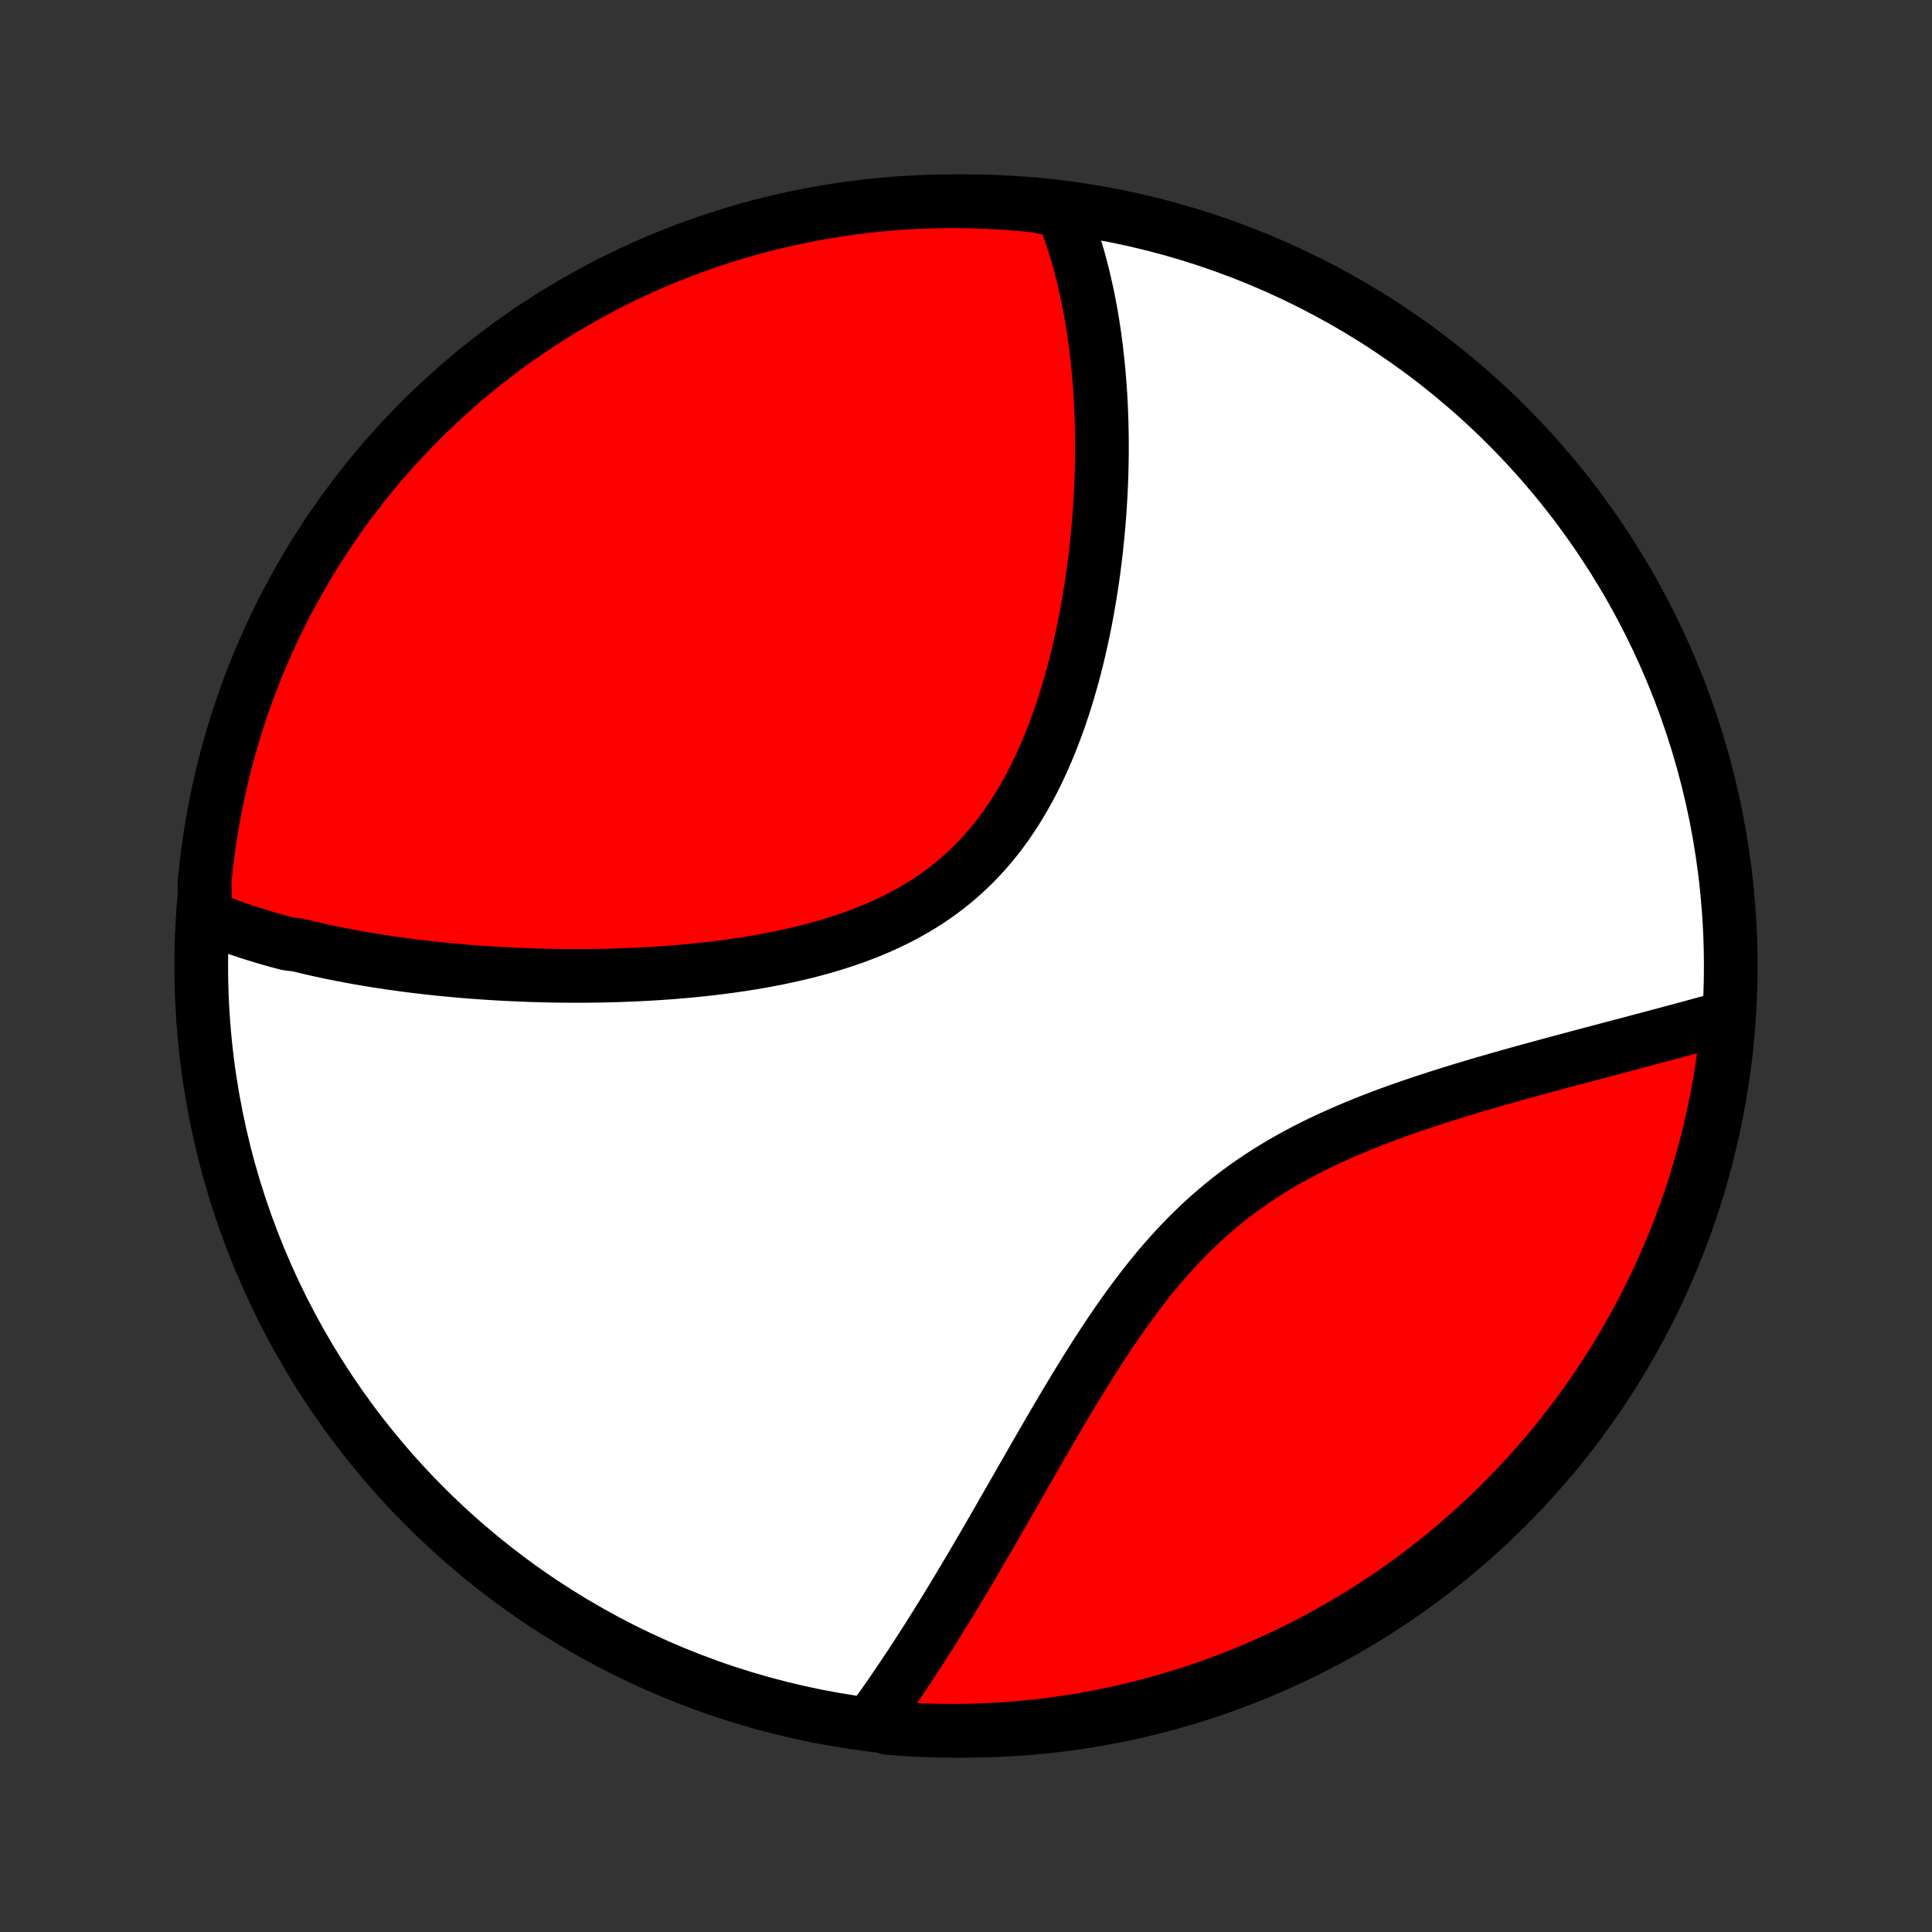 <?xml version="1.0" encoding="utf-8" standalone="no"?>
<!DOCTYPE svg PUBLIC "-//W3C//DTD SVG 1.1//EN"
  "http://www.w3.org/Graphics/SVG/1.1/DTD/svg11.dtd">
<!-- Created with matplotlib (http://matplotlib.org/) -->
<svg height="72pt" version="1.1" viewBox="0 0 72 72" width="72pt" xmlns="http://www.w3.org/2000/svg" xmlns:xlink="http://www.w3.org/1999/xlink">
 <rect x="0" y="0" width="72" height="72" fill="#333333" stroke="none"/>
 <defs>
  <style type="text/css">
*{stroke-linecap:butt;stroke-linejoin:round;}
  </style>
 </defs>
 <g id="figure_1">
  <g id="patch_1">
   <path d="
M0 72
L72 72
L72 0
L0 0
z
" style="fill:none;"/>
  </g>
  <g id="axes_1">
   <g id="PatchCollection_1">
    <defs>
     <path d="
M36 -7.5
C43.558 -7.5 50.808 -10.503 56.153 -15.848
C61.497 -21.192 64.5 -28.442 64.5 -36
C64.5 -43.558 61.497 -50.808 56.153 -56.153
C50.808 -61.497 43.558 -64.5 36 -64.5
C28.442 -64.5 21.192 -61.497 15.848 -56.153
C10.503 -50.808 7.5 -43.558 7.5 -36
C7.5 -28.442 10.503 -21.192 15.848 -15.848
C21.192 -10.503 28.442 -7.5 36 -7.5
z
" id="C0_0_a811fe30f3"/>
     <path d="
M7.649 -37.85
L7.833 -37.774
L8.017 -37.699
L8.202 -37.627
L8.389 -37.556
L8.576 -37.487
L8.764 -37.42
L8.954 -37.355
L9.144 -37.291
L9.335 -37.228
L9.528 -37.168
L9.721 -37.109
L9.915 -37.051
L10.111 -36.994
L10.307 -36.939
L10.505 -36.886
L10.704 -36.833
L11.105 -36.782
L11.307 -36.733
L11.51 -36.684
L11.715 -36.637
L11.921 -36.59
L12.128 -36.545
L12.337 -36.501
L12.547 -36.459
L12.758 -36.417
L12.971 -36.376
L13.185 -36.337
L13.401 -36.298
L13.618 -36.261
L13.837 -36.224
L14.057 -36.189
L14.279 -36.155
L14.503 -36.121
L14.728 -36.089
L14.956 -36.058
L15.184 -36.027
L15.415 -35.998
L15.648 -35.97
L15.882 -35.943
L16.118 -35.916
L16.357 -35.891
L16.597 -35.867
L16.839 -35.844
L17.083 -35.822
L17.33 -35.801
L17.578 -35.781
L17.829 -35.763
L18.082 -35.745
L18.337 -35.728
L18.595 -35.713
L18.854 -35.699
L19.116 -35.686
L19.381 -35.675
L19.647 -35.664
L19.916 -35.655
L20.188 -35.648
L20.462 -35.641
L20.738 -35.636
L21.016 -35.633
L21.297 -35.631
L21.581 -35.631
L21.867 -35.632
L22.155 -35.635
L22.446 -35.64
L22.739 -35.647
L23.034 -35.655
L23.332 -35.666
L23.632 -35.678
L23.934 -35.693
L24.238 -35.709
L24.545 -35.728
L24.853 -35.749
L25.164 -35.773
L25.476 -35.8
L25.79 -35.829
L26.106 -35.861
L26.423 -35.895
L26.741 -35.933
L27.061 -35.974
L27.382 -36.019
L27.703 -36.066
L28.026 -36.118
L28.349 -36.173
L28.672 -36.233
L28.995 -36.296
L29.318 -36.364
L29.641 -36.436
L29.962 -36.513
L30.283 -36.594
L30.603 -36.681
L30.921 -36.773
L31.237 -36.871
L31.551 -36.974
L31.863 -37.083
L32.171 -37.199
L32.477 -37.32
L32.778 -37.448
L33.076 -37.583
L33.37 -37.725
L33.66 -37.873
L33.944 -38.029
L34.224 -38.192
L34.498 -38.362
L34.766 -38.54
L35.029 -38.725
L35.285 -38.918
L35.535 -39.117
L35.779 -39.325
L36.016 -39.539
L36.247 -39.761
L36.471 -39.989
L36.688 -40.225
L36.898 -40.467
L37.101 -40.715
L37.298 -40.969
L37.488 -41.229
L37.671 -41.495
L37.848 -41.765
L38.018 -42.04
L38.182 -42.32
L38.34 -42.604
L38.491 -42.891
L38.637 -43.182
L38.777 -43.476
L38.911 -43.773
L39.039 -44.072
L39.162 -44.372
L39.28 -44.675
L39.393 -44.979
L39.501 -45.284
L39.604 -45.59
L39.703 -45.896
L39.797 -46.203
L39.886 -46.51
L39.972 -46.816
L40.053 -47.122
L40.131 -47.428
L40.204 -47.733
L40.274 -48.037
L40.34 -48.34
L40.403 -48.641
L40.462 -48.942
L40.518 -49.241
L40.57 -49.538
L40.62 -49.833
L40.666 -50.127
L40.71 -50.419
L40.751 -50.709
L40.788 -50.997
L40.824 -51.283
L40.856 -51.568
L40.886 -51.849
L40.913 -52.129
L40.938 -52.407
L40.961 -52.682
L40.981 -52.955
L40.999 -53.226
L41.015 -53.495
L41.028 -53.762
L41.04 -54.026
L41.049 -54.288
L41.056 -54.548
L41.061 -54.806
L41.065 -55.062
L41.066 -55.315
L41.065 -55.566
L41.063 -55.816
L41.058 -56.063
L41.052 -56.308
L41.044 -56.551
L41.034 -56.792
L41.023 -57.031
L41.009 -57.268
L40.994 -57.504
L40.977 -57.737
L40.958 -57.969
L40.938 -58.198
L40.916 -58.426
L40.892 -58.653
L40.867 -58.877
L40.84 -59.1
L40.811 -59.321
L40.78 -59.541
L40.748 -59.758
L40.714 -59.975
L40.678 -60.19
L40.64 -60.403
L40.601 -60.615
L40.56 -60.826
L40.517 -61.035
L40.472 -61.243
L40.425 -61.45
L40.377 -61.655
L40.327 -61.859
L40.274 -62.062
L40.22 -62.263
L40.164 -62.463
L40.105 -62.663
L40.045 -62.861
L39.983 -63.057
L39.918 -63.253
L39.851 -63.448
L39.782 -63.642
L39.711 -63.834
L39.637 -64.026
L39.149 -64.216
L38.654 -64.326
L38.159 -64.376
L37.662 -64.418
L37.166 -64.451
L36.669 -64.476
L36.171 -64.492
L35.674 -64.499
L35.176 -64.498
L34.679 -64.488
L34.183 -64.469
L33.687 -64.442
L33.191 -64.406
L32.697 -64.361
L32.203 -64.308
L31.711 -64.246
L31.22 -64.175
L30.73 -64.096
L30.242 -64.008
L29.756 -63.912
L29.271 -63.807
L28.789 -63.694
L28.309 -63.573
L27.831 -63.443
L27.356 -63.304
L26.883 -63.157
L26.413 -63.002
L25.946 -62.839
L25.483 -62.668
L25.022 -62.488
L24.564 -62.301
L24.111 -62.105
L23.66 -61.902
L23.214 -61.69
L22.771 -61.471
L22.333 -61.244
L21.898 -61.009
L21.468 -60.767
L21.043 -60.517
L20.622 -60.26
L20.205 -59.995
L19.794 -59.723
L19.387 -59.444
L18.985 -59.157
L18.589 -58.864
L18.198 -58.563
L17.812 -58.256
L17.432 -57.942
L17.057 -57.621
L16.689 -57.294
L16.326 -56.96
L15.969 -56.62
L15.618 -56.273
L15.274 -55.92
L14.935 -55.562
L14.603 -55.197
L14.278 -54.827
L13.959 -54.45
L13.647 -54.068
L13.342 -53.681
L13.044 -53.288
L12.753 -52.89
L12.469 -52.487
L12.191 -52.079
L11.922 -51.665
L11.659 -51.248
L11.404 -50.825
L11.157 -50.398
L10.917 -49.967
L10.684 -49.531
L10.46 -49.091
L10.243 -48.647
L10.034 -48.2
L9.833 -47.748
L9.64 -47.293
L9.455 -46.835
L9.278 -46.373
L9.109 -45.908
L8.948 -45.44
L8.796 -44.97
L8.652 -44.496
L8.516 -44.02
L8.388 -43.541
L8.269 -43.061
L8.159 -42.578
L8.057 -42.093
L7.963 -41.606
L7.878 -41.117
L7.802 -40.627
L7.734 -40.136
L7.675 -39.643
L7.624 -39.149
z
" id="C0_1_96eb070730"/>
     <path d="
M32.472 -7.849
L32.593 -8.015
L32.714 -8.184
L32.835 -8.354
L32.957 -8.525
L33.078 -8.699
L33.2 -8.874
L33.322 -9.051
L33.444 -9.23
L33.567 -9.411
L33.69 -9.594
L33.813 -9.779
L33.937 -9.965
L34.06 -10.154
L34.185 -10.345
L34.309 -10.538
L34.434 -10.733
L34.56 -10.93
L34.686 -11.129
L34.813 -11.331
L34.94 -11.535
L35.068 -11.741
L35.197 -11.949
L35.326 -12.16
L35.456 -12.373
L35.586 -12.589
L35.717 -12.807
L35.849 -13.027
L35.982 -13.25
L36.116 -13.476
L36.251 -13.704
L36.386 -13.934
L36.522 -14.167
L36.66 -14.403
L36.798 -14.641
L36.938 -14.882
L37.078 -15.125
L37.22 -15.371
L37.362 -15.619
L37.506 -15.87
L37.652 -16.123
L37.798 -16.379
L37.946 -16.637
L38.095 -16.898
L38.246 -17.161
L38.398 -17.426
L38.551 -17.694
L38.706 -17.963
L38.863 -18.235
L39.022 -18.509
L39.182 -18.784
L39.344 -19.061
L39.508 -19.34
L39.674 -19.62
L39.842 -19.902
L40.012 -20.184
L40.185 -20.468
L40.36 -20.752
L40.537 -21.037
L40.717 -21.322
L40.899 -21.608
L41.084 -21.892
L41.272 -22.177
L41.463 -22.461
L41.657 -22.744
L41.854 -23.025
L42.055 -23.305
L42.259 -23.583
L42.466 -23.859
L42.678 -24.132
L42.893 -24.403
L43.112 -24.67
L43.335 -24.933
L43.563 -25.193
L43.794 -25.449
L44.03 -25.7
L44.27 -25.947
L44.515 -26.188
L44.764 -26.425
L45.017 -26.656
L45.275 -26.882
L45.537 -27.102
L45.804 -27.317
L46.074 -27.525
L46.348 -27.728
L46.627 -27.925
L46.908 -28.116
L47.194 -28.301
L47.482 -28.48
L47.774 -28.654
L48.068 -28.822
L48.365 -28.985
L48.664 -29.143
L48.965 -29.296
L49.268 -29.443
L49.572 -29.586
L49.878 -29.724
L50.184 -29.858
L50.491 -29.988
L50.798 -30.114
L51.105 -30.236
L51.412 -30.354
L51.719 -30.469
L52.025 -30.581
L52.331 -30.689
L52.635 -30.794
L52.938 -30.897
L53.24 -30.997
L53.54 -31.094
L53.839 -31.189
L54.136 -31.282
L54.431 -31.373
L54.723 -31.461
L55.014 -31.548
L55.302 -31.633
L55.588 -31.715
L55.872 -31.797
L56.153 -31.877
L56.431 -31.955
L56.707 -32.032
L56.98 -32.107
L57.251 -32.181
L57.519 -32.254
L57.784 -32.326
L58.046 -32.397
L58.306 -32.467
L58.563 -32.535
L58.817 -32.603
L59.068 -32.67
L59.317 -32.736
L59.563 -32.801
L59.806 -32.865
L60.046 -32.929
L60.284 -32.992
L60.519 -33.054
L60.752 -33.115
L60.982 -33.176
L61.209 -33.237
L61.434 -33.296
L61.657 -33.356
L61.876 -33.414
L62.094 -33.472
L62.309 -33.53
L62.522 -33.587
L62.732 -33.644
L62.94 -33.7
L63.146 -33.756
L63.35 -33.812
L63.551 -33.867
L63.751 -33.922
L63.948 -33.976
L64.143 -34.031
L64.397 -34.084
L64.351 -33.582
L64.296 -33.087
L64.232 -32.592
L64.159 -32.099
L64.078 -31.607
L63.989 -31.116
L63.891 -30.627
L63.784 -30.139
L63.669 -29.653
L63.546 -29.169
L63.414 -28.688
L63.274 -28.208
L63.126 -27.731
L62.969 -27.256
L62.804 -26.784
L62.631 -26.315
L62.449 -25.848
L62.26 -25.385
L62.063 -24.925
L61.858 -24.468
L61.645 -24.015
L61.424 -23.566
L61.195 -23.12
L60.959 -22.678
L60.715 -22.241
L60.463 -21.807
L60.204 -21.378
L59.938 -20.953
L59.664 -20.533
L59.384 -20.118
L59.096 -19.707
L58.801 -19.302
L58.499 -18.901
L58.19 -18.506
L57.875 -18.116
L57.553 -17.731
L57.224 -17.352
L56.889 -16.979
L56.547 -16.611
L56.199 -16.25
L55.845 -15.894
L55.485 -15.545
L55.119 -15.202
L54.748 -14.865
L54.37 -14.534
L53.987 -14.21
L53.598 -13.893
L53.205 -13.582
L52.805 -13.279
L52.401 -12.982
L51.992 -12.692
L51.578 -12.409
L51.159 -12.134
L50.735 -11.866
L50.307 -11.605
L49.875 -11.351
L49.438 -11.105
L48.998 -10.867
L48.553 -10.636
L48.105 -10.413
L47.652 -10.198
L47.197 -9.991
L46.738 -9.792
L46.275 -9.6
L45.81 -9.417
L45.341 -9.241
L44.87 -9.074
L44.396 -8.915
L43.919 -8.765
L43.44 -8.622
L42.959 -8.488
L42.475 -8.363
L41.99 -8.245
L41.503 -8.137
L41.014 -8.036
L40.524 -7.945
L40.032 -7.861
L39.539 -7.787
L39.045 -7.721
L38.55 -7.663
L38.054 -7.614
L37.558 -7.574
L37.061 -7.543
L36.563 -7.52
L36.066 -7.506
L35.569 -7.5
L35.071 -7.503
L34.574 -7.515
L34.078 -7.536
L33.582 -7.565
L33.087 -7.603
z
" id="C0_2_de3dad4d18"/>
    </defs>
    <g clip-path="url(#p1bffca34e9)">
     <use style="fill:#ffffff;stroke:#000000;stroke-width:2.0;" x="0.0" xlink:href="#C0_0_a811fe30f3" y="72.0"/>
    </g>
    <g clip-path="url(#p1bffca34e9)">
     <use style="fill:#ff0000;stroke:#000000;stroke-width:2.0;" x="0.0" xlink:href="#C0_1_96eb070730" y="72.0"/>
    </g>
    <g clip-path="url(#p1bffca34e9)">
     <use style="fill:#ff0000;stroke:#000000;stroke-width:2.0;" x="0.0" xlink:href="#C0_2_de3dad4d18" y="72.0"/>
    </g>
   </g>
  </g>
 </g>
 <defs>
  <clipPath id="p1bffca34e9">
   <rect height="72.0" width="72.0" x="0.0" y="0.0"/>
  </clipPath>
 </defs>
</svg>
